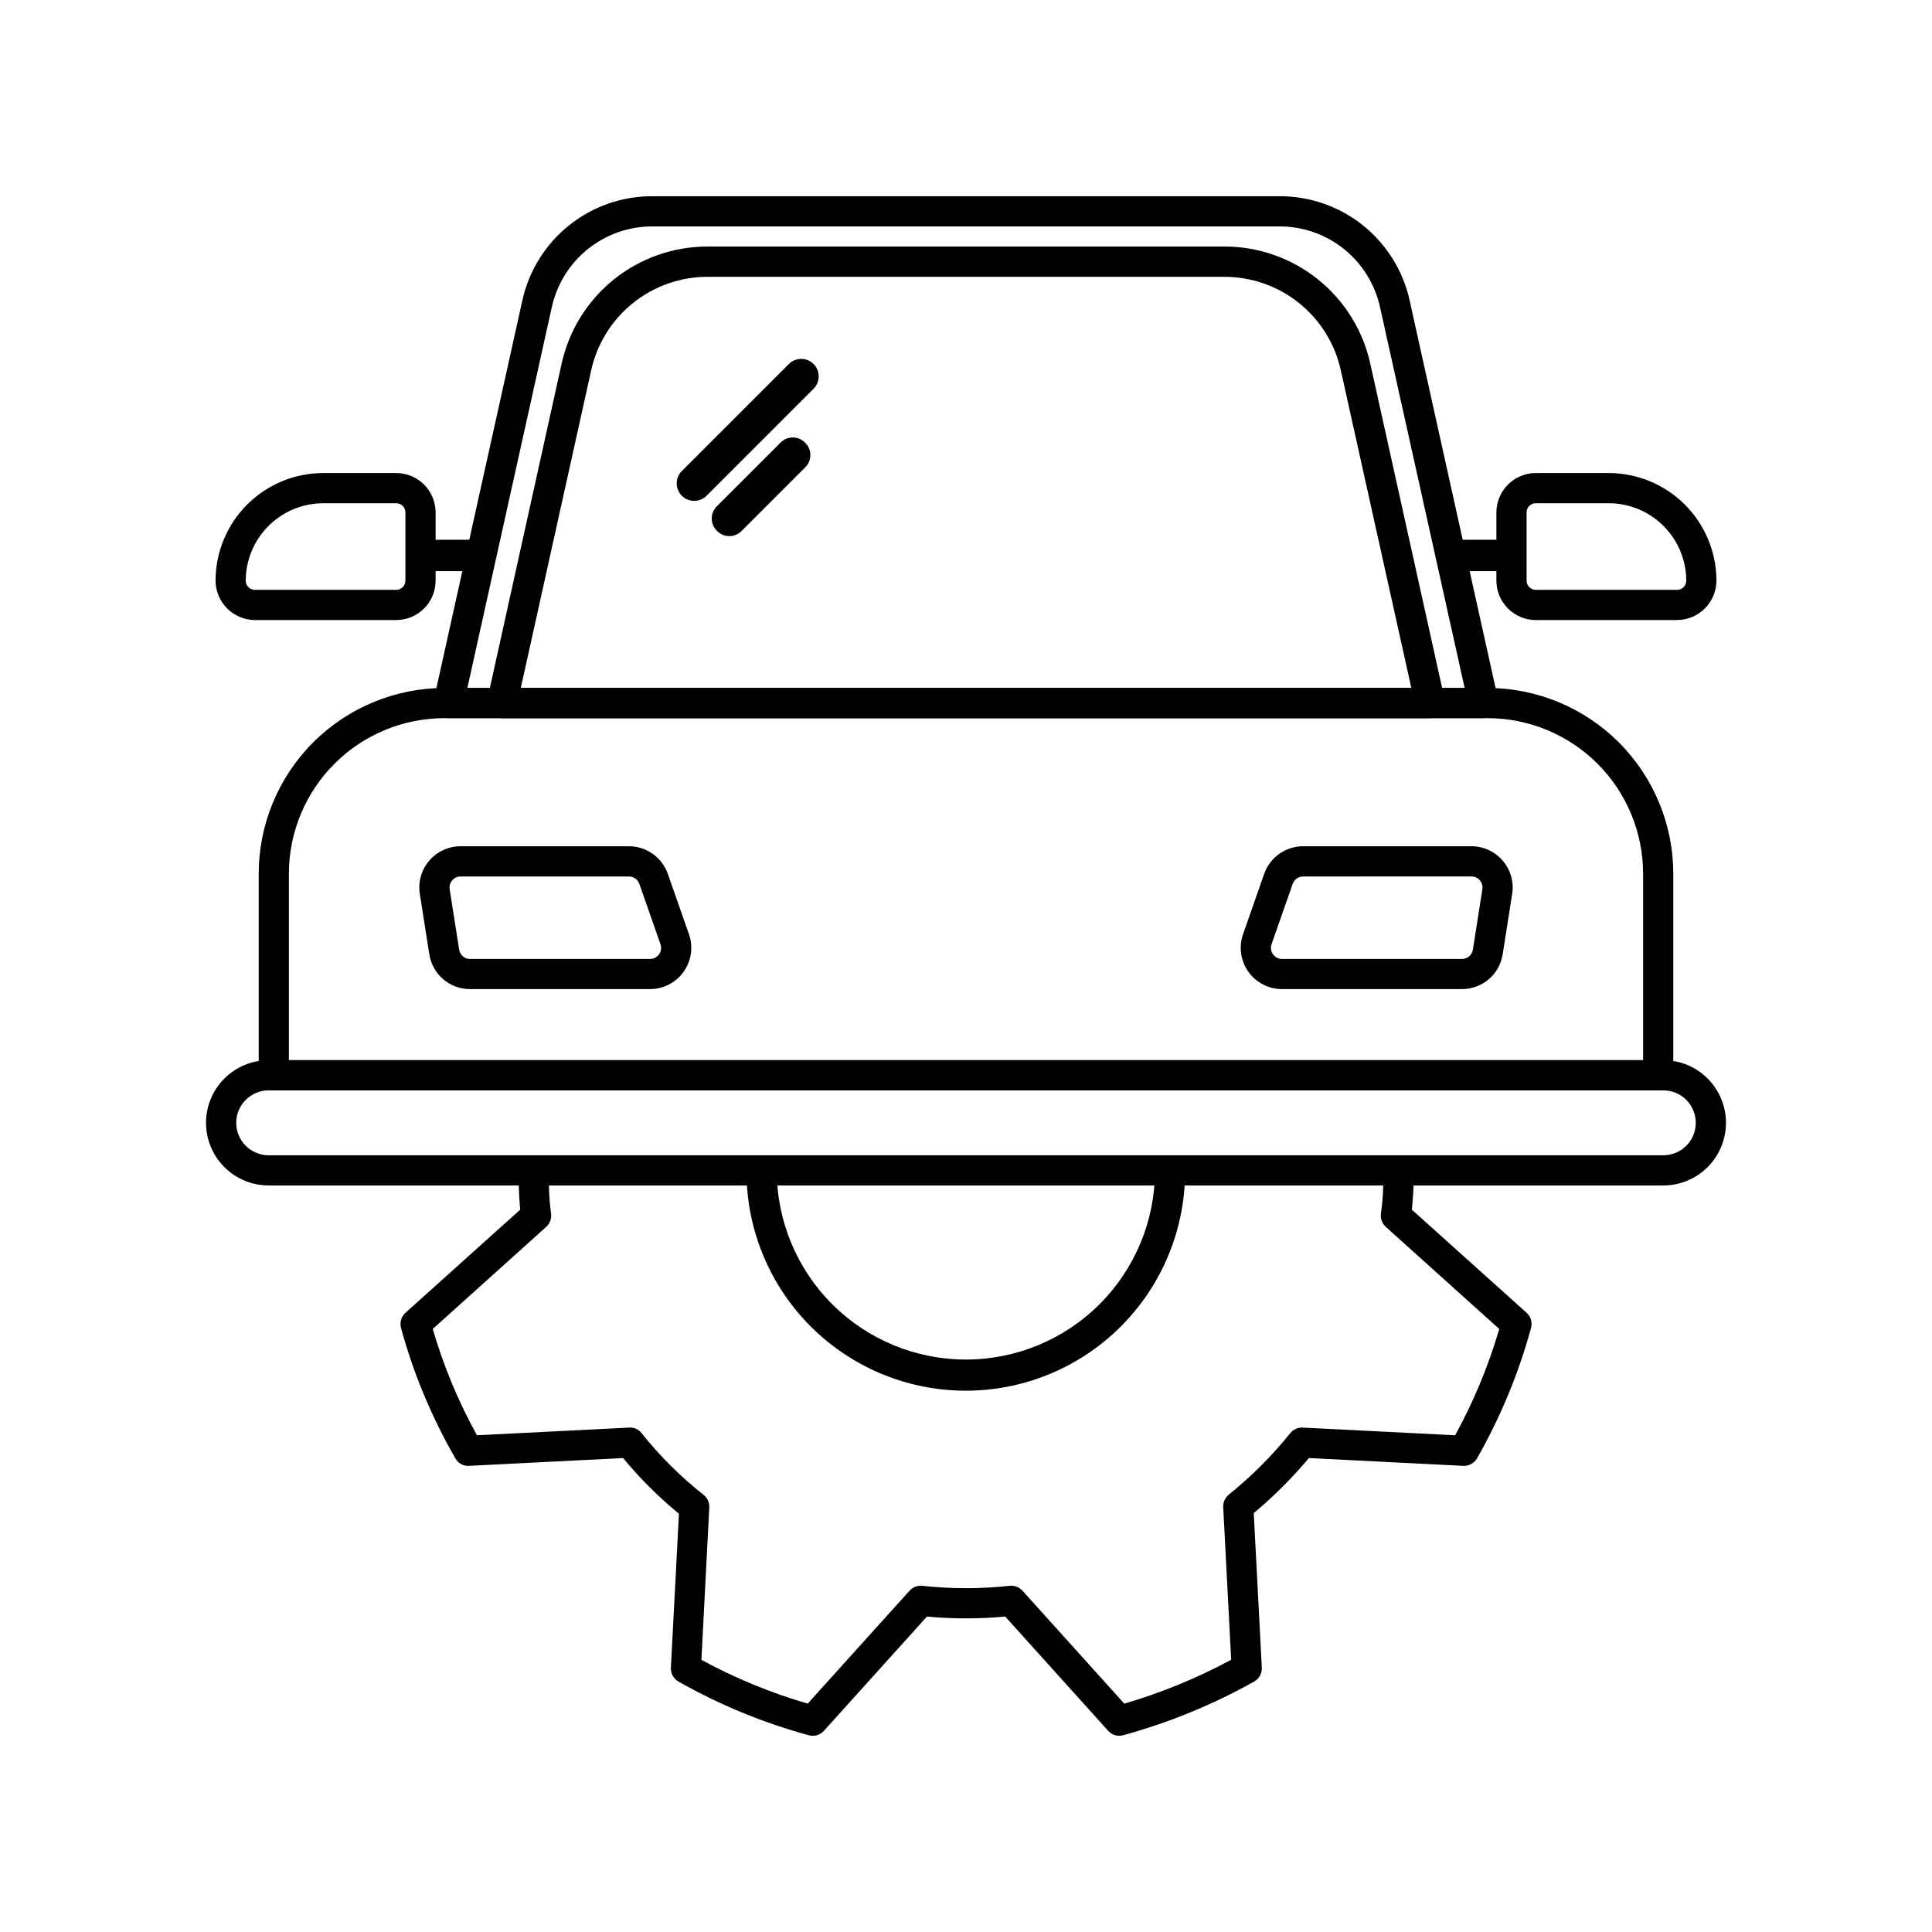 <svg width="512" height="512" viewBox="0 0 512 512" fill="none" xmlns="http://www.w3.org/2000/svg">
<path d="M296.64 460C296.081 460 295.527 459.882 295.016 459.655C294.505 459.427 294.047 459.095 293.672 458.68L266.4 428.408C259.497 429.04 252.551 429.04 245.648 428.408L218.352 458.68C217.859 459.226 217.224 459.626 216.519 459.835C215.813 460.044 215.063 460.054 214.352 459.864C202.296 456.582 190.696 451.806 179.824 445.648C179.175 445.282 178.64 444.743 178.281 444.09C177.922 443.437 177.753 442.696 177.792 441.952L179.928 401.152C174.531 396.726 169.577 391.785 165.136 386.4L124.336 388.464C123.595 388.52 122.854 388.361 122.202 388.004C121.551 387.648 121.016 387.11 120.664 386.456C114.403 375.601 109.563 363.986 106.264 351.896C106.075 351.184 106.087 350.434 106.297 349.728C106.507 349.022 106.908 348.388 107.456 347.896L137.856 320.576C137.544 317.118 137.408 313.647 137.448 310.176C137.448 309.115 137.869 308.098 138.62 307.348C139.37 306.597 140.387 306.176 141.448 306.176H201.848C202.909 306.176 203.926 306.597 204.676 307.348C205.427 308.098 205.848 309.115 205.848 310.176C205.848 323.469 211.128 336.217 220.528 345.616C229.927 355.016 242.675 360.296 255.968 360.296C269.261 360.296 282.009 355.016 291.408 345.616C300.808 336.217 306.088 323.469 306.088 310.176C306.088 309.115 306.509 308.098 307.26 307.348C308.01 306.597 309.027 306.176 310.088 306.176H370.648C371.709 306.176 372.726 306.597 373.476 307.348C374.227 308.098 374.648 309.115 374.648 310.176C374.677 313.649 374.514 317.121 374.16 320.576L404.56 347.896C405.108 348.388 405.509 349.022 405.719 349.728C405.929 350.434 405.941 351.184 405.752 351.896C402.452 363.961 397.649 375.564 391.456 386.432C391.091 387.08 390.553 387.614 389.901 387.973C389.25 388.332 388.511 388.502 387.768 388.464L346.864 386.4C342.44 391.688 337.551 396.569 332.256 400.984L334.392 441.936C334.431 442.683 334.26 443.426 333.898 444.081C333.536 444.736 332.998 445.276 332.344 445.64C321.408 451.764 309.768 456.535 297.68 459.848C297.341 459.942 296.992 459.993 296.64 460ZM185.88 439.872C194.826 444.739 204.27 448.631 214.048 451.48L241.032 421.56C241.452 421.094 241.975 420.733 242.56 420.506C243.146 420.28 243.776 420.194 244.4 420.256C252.111 421.096 259.889 421.096 267.6 420.256C268.224 420.194 268.854 420.28 269.44 420.506C270.025 420.733 270.548 421.094 270.968 421.56L297.952 451.48C307.772 448.606 317.264 444.71 326.272 439.856L324.168 399.408C324.136 398.781 324.251 398.155 324.506 397.581C324.76 397.007 325.146 396.501 325.632 396.104C331.622 391.274 337.079 385.819 341.912 379.832C342.3 379.326 342.806 378.924 343.387 378.662C343.968 378.4 344.604 378.285 345.24 378.328L385.632 380.36C390.537 371.422 394.456 361.977 397.32 352.192L367.248 325.136C366.759 324.695 366.386 324.14 366.163 323.521C365.939 322.901 365.872 322.236 365.968 321.584C366.311 319.123 366.514 316.644 366.576 314.16H313.944C312.995 328.898 306.472 342.722 295.699 352.823C284.927 362.925 270.712 368.547 255.944 368.547C241.176 368.547 226.961 362.925 216.189 352.823C205.416 342.722 198.893 328.898 197.944 314.16H145.48C145.514 316.644 145.699 319.123 146.032 321.584C146.128 322.236 146.061 322.901 145.837 323.521C145.614 324.14 145.241 324.695 144.752 325.136L114.68 352.192C117.531 361.987 121.462 371.434 126.4 380.36L166.728 378.328C167.364 378.282 168.002 378.395 168.583 378.658C169.164 378.921 169.67 379.324 170.056 379.832C174.87 385.88 180.368 391.351 186.44 396.136C186.945 396.531 187.347 397.042 187.613 397.626C187.879 398.209 188.001 398.848 187.968 399.488L185.88 439.872Z" fill="black"/>
<path d="M400.56 143.04V151.36H385.44L383.6 143.04H400.56Z" fill="black"/>
<path d="M128.4 143.04L126.56 151.36H111.44V143.04H128.4Z" fill="black"/>
<path d="M439.44 288.96H72.56C71.499 288.96 70.482 288.539 69.732 287.788C68.981 287.038 68.56 286.021 68.56 284.96V231.52C68.575 218.476 73.763 205.97 82.987 196.747C92.21 187.523 104.716 182.335 117.76 182.32H394.24C407.284 182.335 419.79 187.523 429.013 196.747C438.237 205.97 443.425 218.476 443.44 231.52V284.96C443.44 286.021 443.019 287.038 442.268 287.788C441.518 288.539 440.501 288.96 439.44 288.96ZM76.56 280.96H435.44V231.52C435.429 220.596 431.085 210.123 423.361 202.399C415.637 194.675 405.164 190.331 394.24 190.32H117.76C106.836 190.331 96.363 194.675 88.639 202.399C80.915 210.123 76.571 220.596 76.56 231.52V280.96Z" fill="black"/>
<path d="M172.272 262.12H124.568C121.962 262.129 119.439 261.202 117.458 259.508C115.477 257.813 114.171 255.464 113.776 252.888L111.256 236.888C111.012 235.328 111.109 233.735 111.54 232.216C111.971 230.698 112.725 229.29 113.751 228.091C114.777 226.891 116.051 225.928 117.484 225.268C118.918 224.607 120.478 224.265 122.056 224.264H166.664C168.927 224.266 171.134 224.969 172.981 226.277C174.827 227.585 176.223 229.434 176.976 231.568L182.576 247.568C183.155 249.215 183.331 250.977 183.089 252.707C182.847 254.436 182.194 256.082 181.185 257.507C180.176 258.932 178.84 260.095 177.289 260.897C175.739 261.7 174.018 262.119 172.272 262.12ZM122.056 232.28C121.633 232.279 121.215 232.37 120.83 232.547C120.446 232.724 120.104 232.983 119.83 233.304C119.555 233.626 119.354 234.004 119.239 234.411C119.125 234.819 119.101 235.246 119.168 235.664L121.68 251.664C121.785 252.354 122.135 252.983 122.665 253.436C123.195 253.89 123.87 254.138 124.568 254.136H172.272C172.74 254.134 173.2 254.021 173.615 253.805C174.03 253.589 174.388 253.277 174.658 252.895C174.928 252.513 175.102 252.072 175.168 251.609C175.233 251.146 175.186 250.674 175.032 250.232L169.432 234.232C169.23 233.661 168.856 233.167 168.362 232.817C167.868 232.468 167.277 232.28 166.672 232.28H122.056Z" fill="black"/>
<path d="M387.432 262.12H339.728C337.982 262.119 336.261 261.7 334.711 260.897C333.16 260.095 331.824 258.932 330.815 257.507C329.806 256.082 329.153 254.436 328.911 252.707C328.669 250.977 328.845 249.215 329.424 247.568L335.024 231.568C335.777 229.434 337.173 227.585 339.019 226.277C340.866 224.969 343.073 224.266 345.336 224.264H389.944C391.522 224.265 393.082 224.607 394.516 225.268C395.949 225.928 397.223 226.891 398.249 228.091C399.275 229.29 400.029 230.698 400.46 232.216C400.891 233.735 400.988 235.328 400.744 236.888L398.224 252.888C397.829 255.464 396.523 257.813 394.542 259.508C392.561 261.202 390.038 262.129 387.432 262.12ZM345.336 232.28C344.731 232.28 344.14 232.468 343.646 232.817C343.152 233.167 342.778 233.661 342.576 234.232L336.976 250.232C336.822 250.674 336.775 251.146 336.84 251.609C336.906 252.072 337.08 252.513 337.35 252.895C337.62 253.277 337.978 253.589 338.393 253.805C338.808 254.021 339.268 254.134 339.736 254.136H387.44C388.139 254.137 388.816 253.887 389.347 253.432C389.878 252.977 390.229 252.347 390.336 251.656L392.84 235.656C392.907 235.238 392.883 234.811 392.769 234.403C392.654 233.996 392.453 233.618 392.178 233.296C391.904 232.975 391.562 232.716 391.178 232.539C390.793 232.362 390.375 232.271 389.952 232.272L345.336 232.28Z" fill="black"/>
<path d="M393.128 190.312H118.872C118.273 190.312 117.681 190.177 117.141 189.918C116.6 189.659 116.125 189.281 115.75 188.813C115.376 188.346 115.111 187.8 114.975 187.216C114.84 186.632 114.837 186.025 114.968 185.44L138.4 79.76C140.107 71.867 144.476 64.801 150.774 59.746C157.072 54.692 164.917 51.957 172.992 52H339.008C347.083 51.957 354.928 54.692 361.226 59.746C367.524 64.801 371.893 71.867 373.6 79.76L397.032 185.44C397.163 186.025 397.16 186.632 397.025 187.216C396.889 187.8 396.624 188.346 396.25 188.813C395.875 189.281 395.4 189.659 394.859 189.918C394.319 190.177 393.727 190.312 393.128 190.312ZM123.856 182.312H388.144L365.744 81.512C364.429 75.405 361.055 69.935 356.188 66.019C351.321 62.102 345.255 59.977 339.008 60H172.992C166.74 59.967 160.667 62.086 155.792 66C150.917 69.914 147.536 75.385 146.216 81.496L123.856 182.312Z" fill="black"/>
<path d="M378.968 190.312H133.032C132.433 190.312 131.843 190.177 131.303 189.918C130.763 189.659 130.289 189.283 129.914 188.816C129.539 188.349 129.274 187.804 129.138 187.221C129.002 186.638 128.999 186.032 129.128 185.448L148.8 96.536C150.714 87.67 155.618 79.731 162.689 74.05C169.76 68.37 178.57 65.293 187.64 65.336H324.336C333.406 65.293 342.216 68.37 349.287 74.05C356.359 79.731 361.262 87.67 363.176 96.536L382.872 185.448C383.001 186.032 382.998 186.638 382.862 187.221C382.726 187.804 382.461 188.349 382.086 188.816C381.711 189.283 381.237 189.659 380.697 189.918C380.157 190.177 379.567 190.312 378.968 190.312ZM138.016 182.312H374.016L355.36 98.264C353.828 91.185 349.91 84.847 344.262 80.314C338.614 75.78 331.579 73.325 324.336 73.36H187.664C180.42 73.325 173.384 75.781 167.736 80.317C162.088 84.852 158.17 91.192 156.64 98.272L138.016 182.312Z" fill="black"/>
<path d="M440.8 314.16H71.2C66.797 314.16 62.575 312.411 59.462 309.298C56.349 306.185 54.6 301.963 54.6 297.56C54.6 293.157 56.349 288.935 59.462 285.822C62.575 282.709 66.797 280.96 71.2 280.96H440.8C445.203 280.96 449.425 282.709 452.538 285.822C455.651 288.935 457.4 293.157 457.4 297.56C457.4 301.963 455.651 306.185 452.538 309.298C449.425 312.411 445.203 314.16 440.8 314.16ZM71.2 288.96C68.919 288.96 66.732 289.866 65.119 291.479C63.506 293.092 62.6 295.279 62.6 297.56C62.6 299.841 63.506 302.028 65.119 303.641C66.732 305.254 68.919 306.16 71.2 306.16H440.8C443.081 306.16 445.268 305.254 446.881 303.641C448.494 302.028 449.4 299.841 449.4 297.56C449.4 295.279 448.494 293.092 446.881 291.479C445.268 289.866 443.081 288.96 440.8 288.96H71.2Z" fill="black"/>
<path d="M215.606 103.016C217.415 101.207 217.415 98.274 215.606 96.465C213.797 94.656 210.864 94.656 209.055 96.465L180.692 124.829C178.883 126.638 178.883 129.57 180.692 131.379C182.501 133.188 185.434 133.188 187.243 131.379L215.606 103.016Z" fill="black"/>
<path d="M213.425 117.372L213.323 117.271C211.542 115.49 208.655 115.49 206.874 117.271L189.954 134.19C188.173 135.971 188.173 138.858 189.954 140.639L190.056 140.741C191.837 142.522 194.724 142.522 196.505 140.741L213.425 123.821C215.205 122.04 215.205 119.153 213.425 117.372Z" fill="black"/>
<path d="M444.4 164.32H406.96C404.192 164.305 401.544 163.194 399.594 161.229C397.645 159.265 396.554 156.608 396.56 153.84V135.84C396.554 133.072 397.645 130.415 399.594 128.451C401.544 126.486 404.192 125.375 406.96 125.36H426.4C433.945 125.387 441.173 128.397 446.508 133.732C451.843 139.067 454.853 146.295 454.88 153.84C454.876 156.618 453.77 159.281 451.806 161.246C449.841 163.21 447.178 164.316 444.4 164.32ZM406.96 133.36C406.314 133.373 405.698 133.641 405.249 134.105C404.799 134.57 404.551 135.193 404.56 135.84V153.84C404.551 154.487 404.799 155.11 405.249 155.575C405.698 156.04 406.314 156.307 406.96 156.32H444.4C444.727 156.324 445.051 156.263 445.354 156.14C445.657 156.017 445.932 155.834 446.163 155.603C446.394 155.372 446.577 155.097 446.7 154.794C446.823 154.491 446.884 154.167 446.88 153.84C446.853 148.417 444.686 143.223 440.851 139.389C437.017 135.554 431.823 133.387 426.4 133.36H406.96Z" fill="black"/>
<path d="M105.04 164.32H67.6C64.822 164.316 62.159 163.21 60.194 161.246C58.23 159.281 57.124 156.618 57.12 153.84C57.143 146.294 60.151 139.063 65.487 133.727C70.823 128.391 78.054 125.383 85.6 125.36H105.04C107.808 125.375 110.456 126.486 112.406 128.451C114.355 130.415 115.446 133.072 115.44 135.84V153.84C115.446 156.608 114.355 159.265 112.406 161.229C110.456 163.194 107.808 164.305 105.04 164.32ZM85.6 133.36C80.177 133.387 74.984 135.554 71.149 139.389C67.314 143.223 65.147 148.417 65.12 153.84C65.116 154.167 65.177 154.491 65.3 154.794C65.423 155.097 65.606 155.372 65.837 155.603C66.068 155.834 66.343 156.017 66.646 156.14C66.949 156.263 67.273 156.324 67.6 156.32H105.04C105.686 156.307 106.302 156.04 106.751 155.575C107.201 155.11 107.449 154.487 107.44 153.84V135.84C107.449 135.193 107.201 134.57 106.751 134.105C106.302 133.641 105.686 133.373 105.04 133.36H85.6Z" fill="black"/>
</svg>
